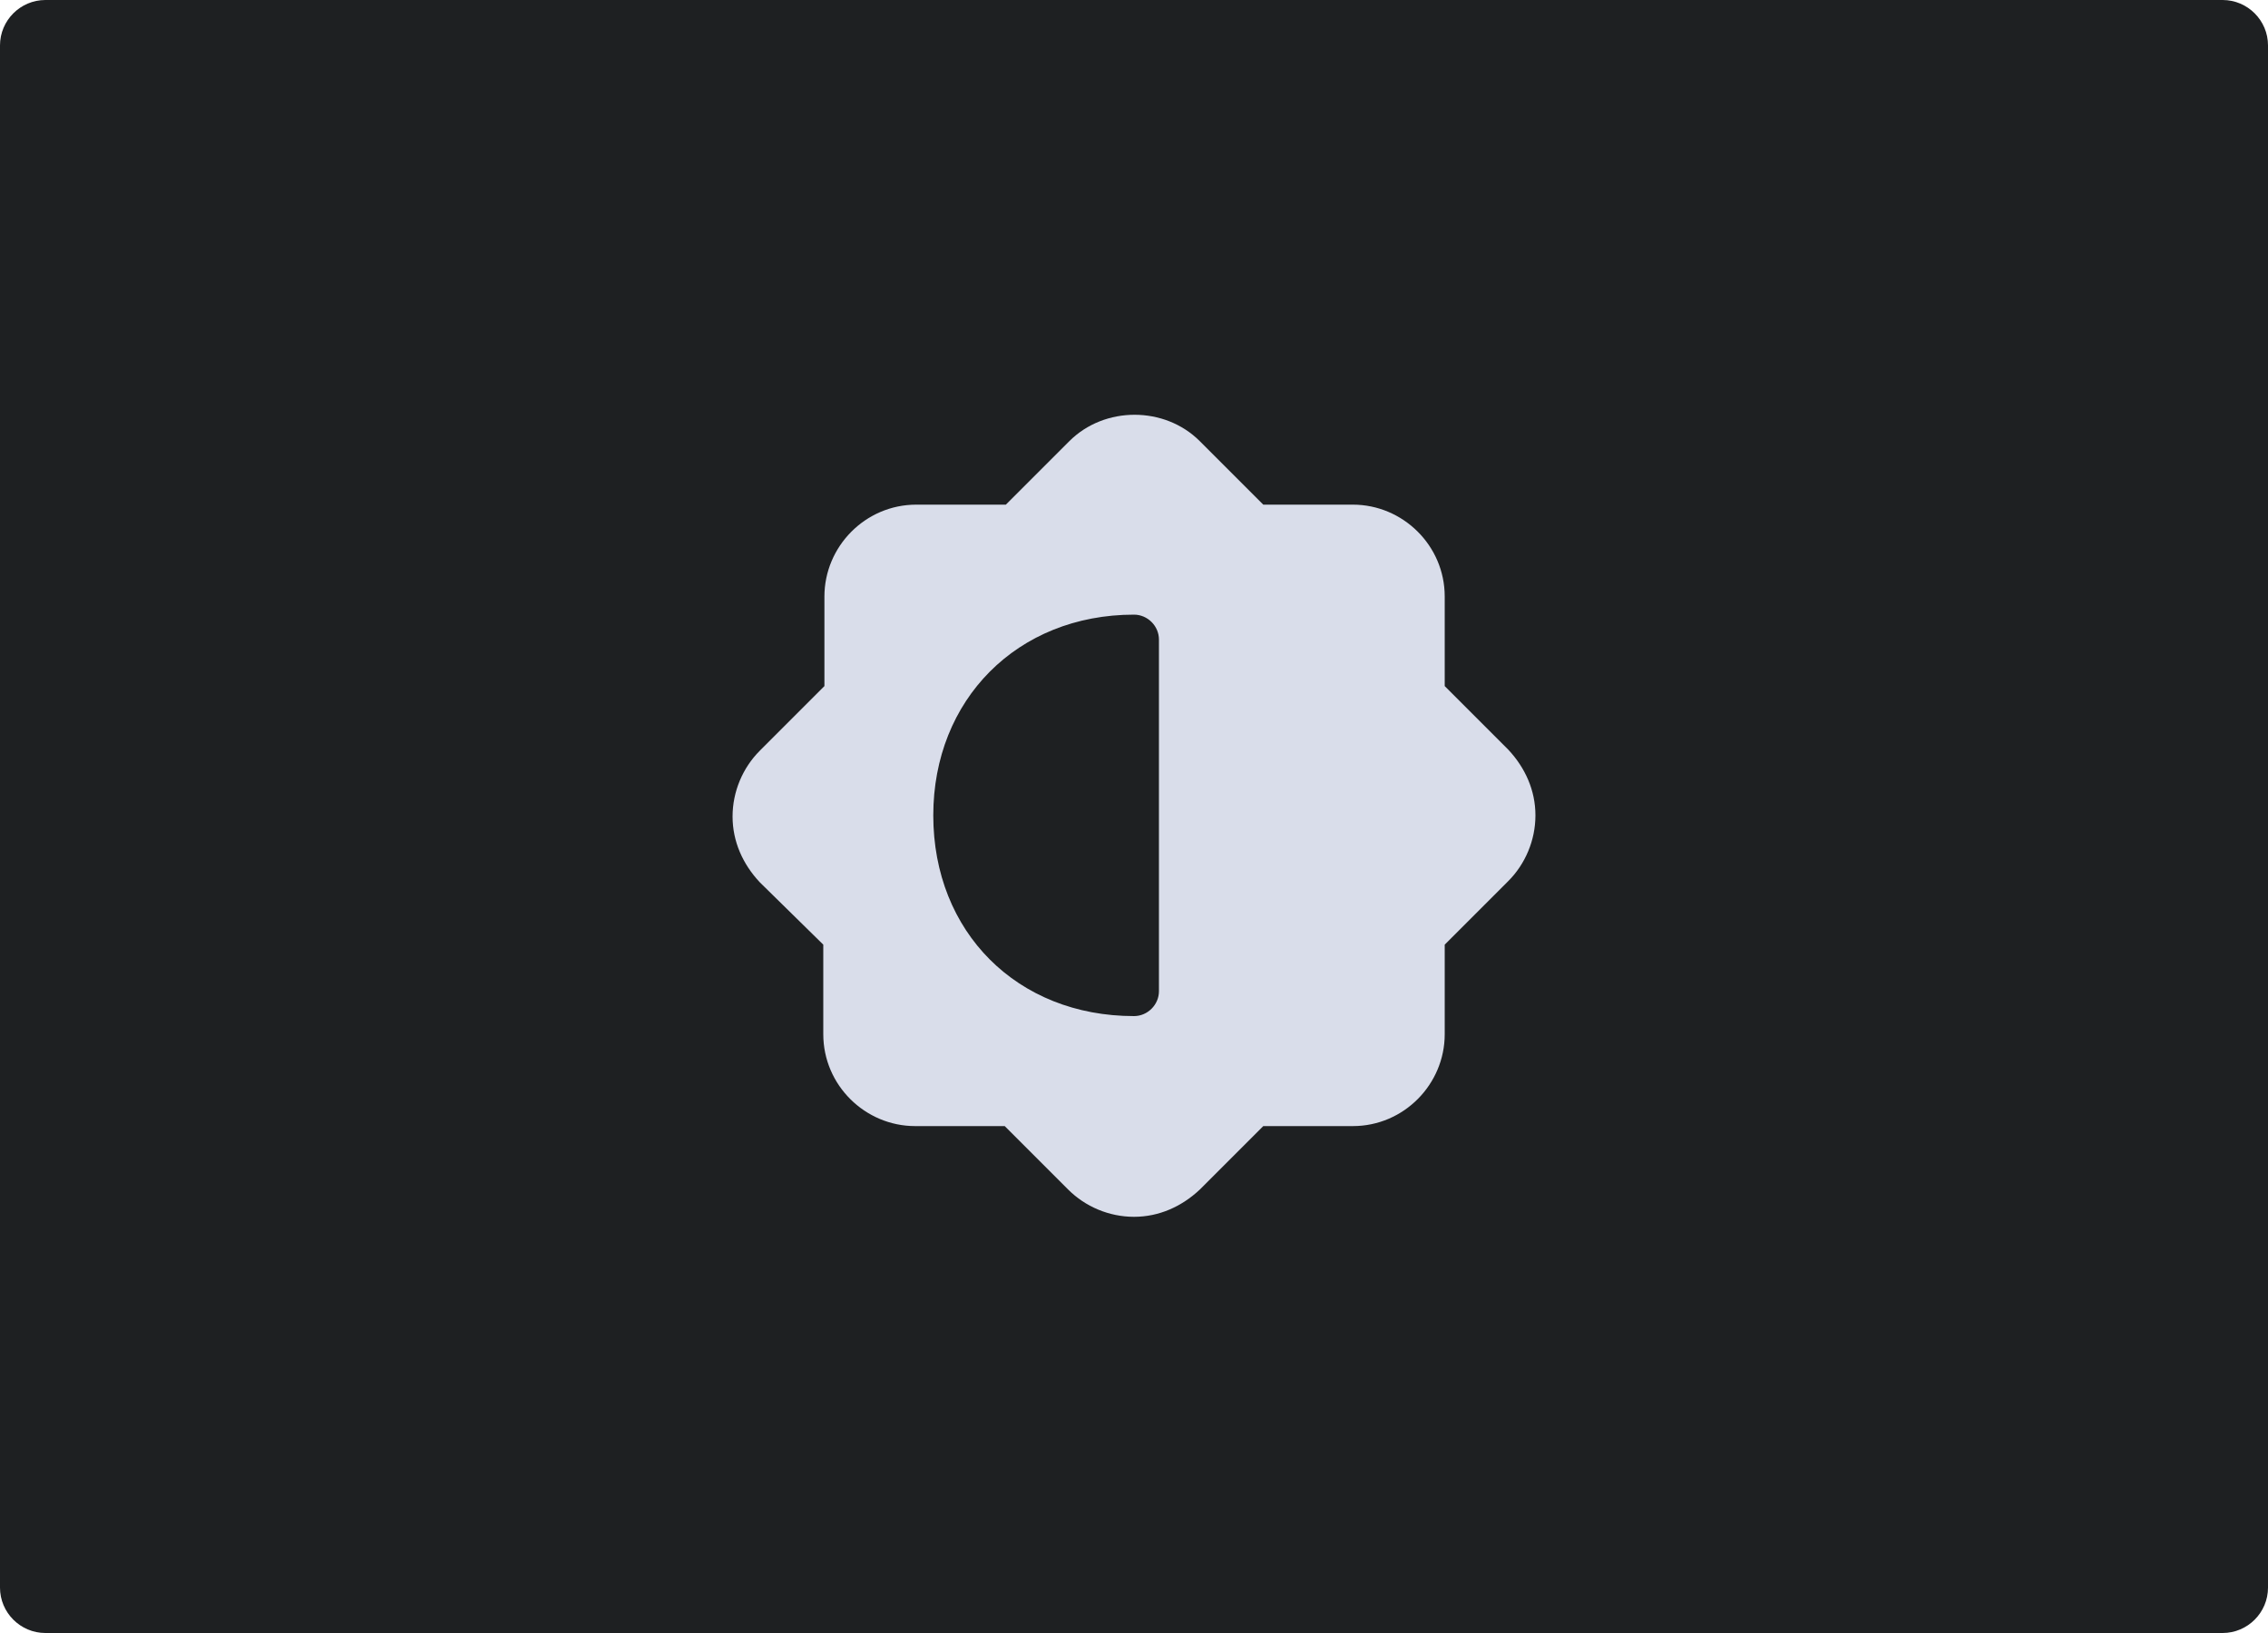 <?xml version="1.0" encoding="utf-8"?>
<!-- Generator: Adobe Illustrator 26.0.0, SVG Export Plug-In . SVG Version: 6.00 Build 0)  -->
<svg version="1.1" id="Layer_1" xmlns="http://www.w3.org/2000/svg" xmlns:xlink="http://www.w3.org/1999/xlink" x="0px" y="0px"
	 viewBox="0 0 200 144" style="enable-background:new 0 0 200 144;" xml:space="preserve">
<style type="text/css">
	.st0{fill:#1E2022;}
	.st1{fill:#D9DDEA;}
</style>
<path class="st0" d="M196,0H4C1.8,0,0,1.8,0,4v136c0,2.2,1.8,4,4,4h192c2.2,0,4-1.8,4-4V4C200,1.8,198.2,0,196,0z"/>
<path class="st1" d="M72.6,83.3v7.9c0,4.5,3.7,8.1,8.1,8.1h7.9l5.6,5.6c1.5,1.5,3.6,2.4,5.8,2.4s4.2-0.9,5.8-2.4l5.6-5.6h7.9
	c4.5,0,8.1-3.7,8.1-8.1v-7.9l5.6-5.6c1.5-1.5,2.4-3.6,2.4-5.8s-0.9-4.2-2.4-5.8l-5.6-5.6v-7.9c0-4.5-3.7-8.1-8.1-8.1h-7.9l-5.6-5.6
	c-3.1-3.1-8.4-3.1-11.5,0l-5.6,5.6h-7.9c-4.5,0-8.1,3.7-8.1,8.1v7.9L67,66.2c-1.5,1.5-2.4,3.6-2.4,5.8s0.9,4.2,2.4,5.8L72.6,83.3z
	 M100,54.2c1.2,0,2.2,1,2.2,2.2v31c0,1.2-1,2.2-2.2,2.2c-10.3,0-17.7-7.4-17.7-17.7C82.3,61.7,89.7,54.2,100,54.2z"/>
</svg>
